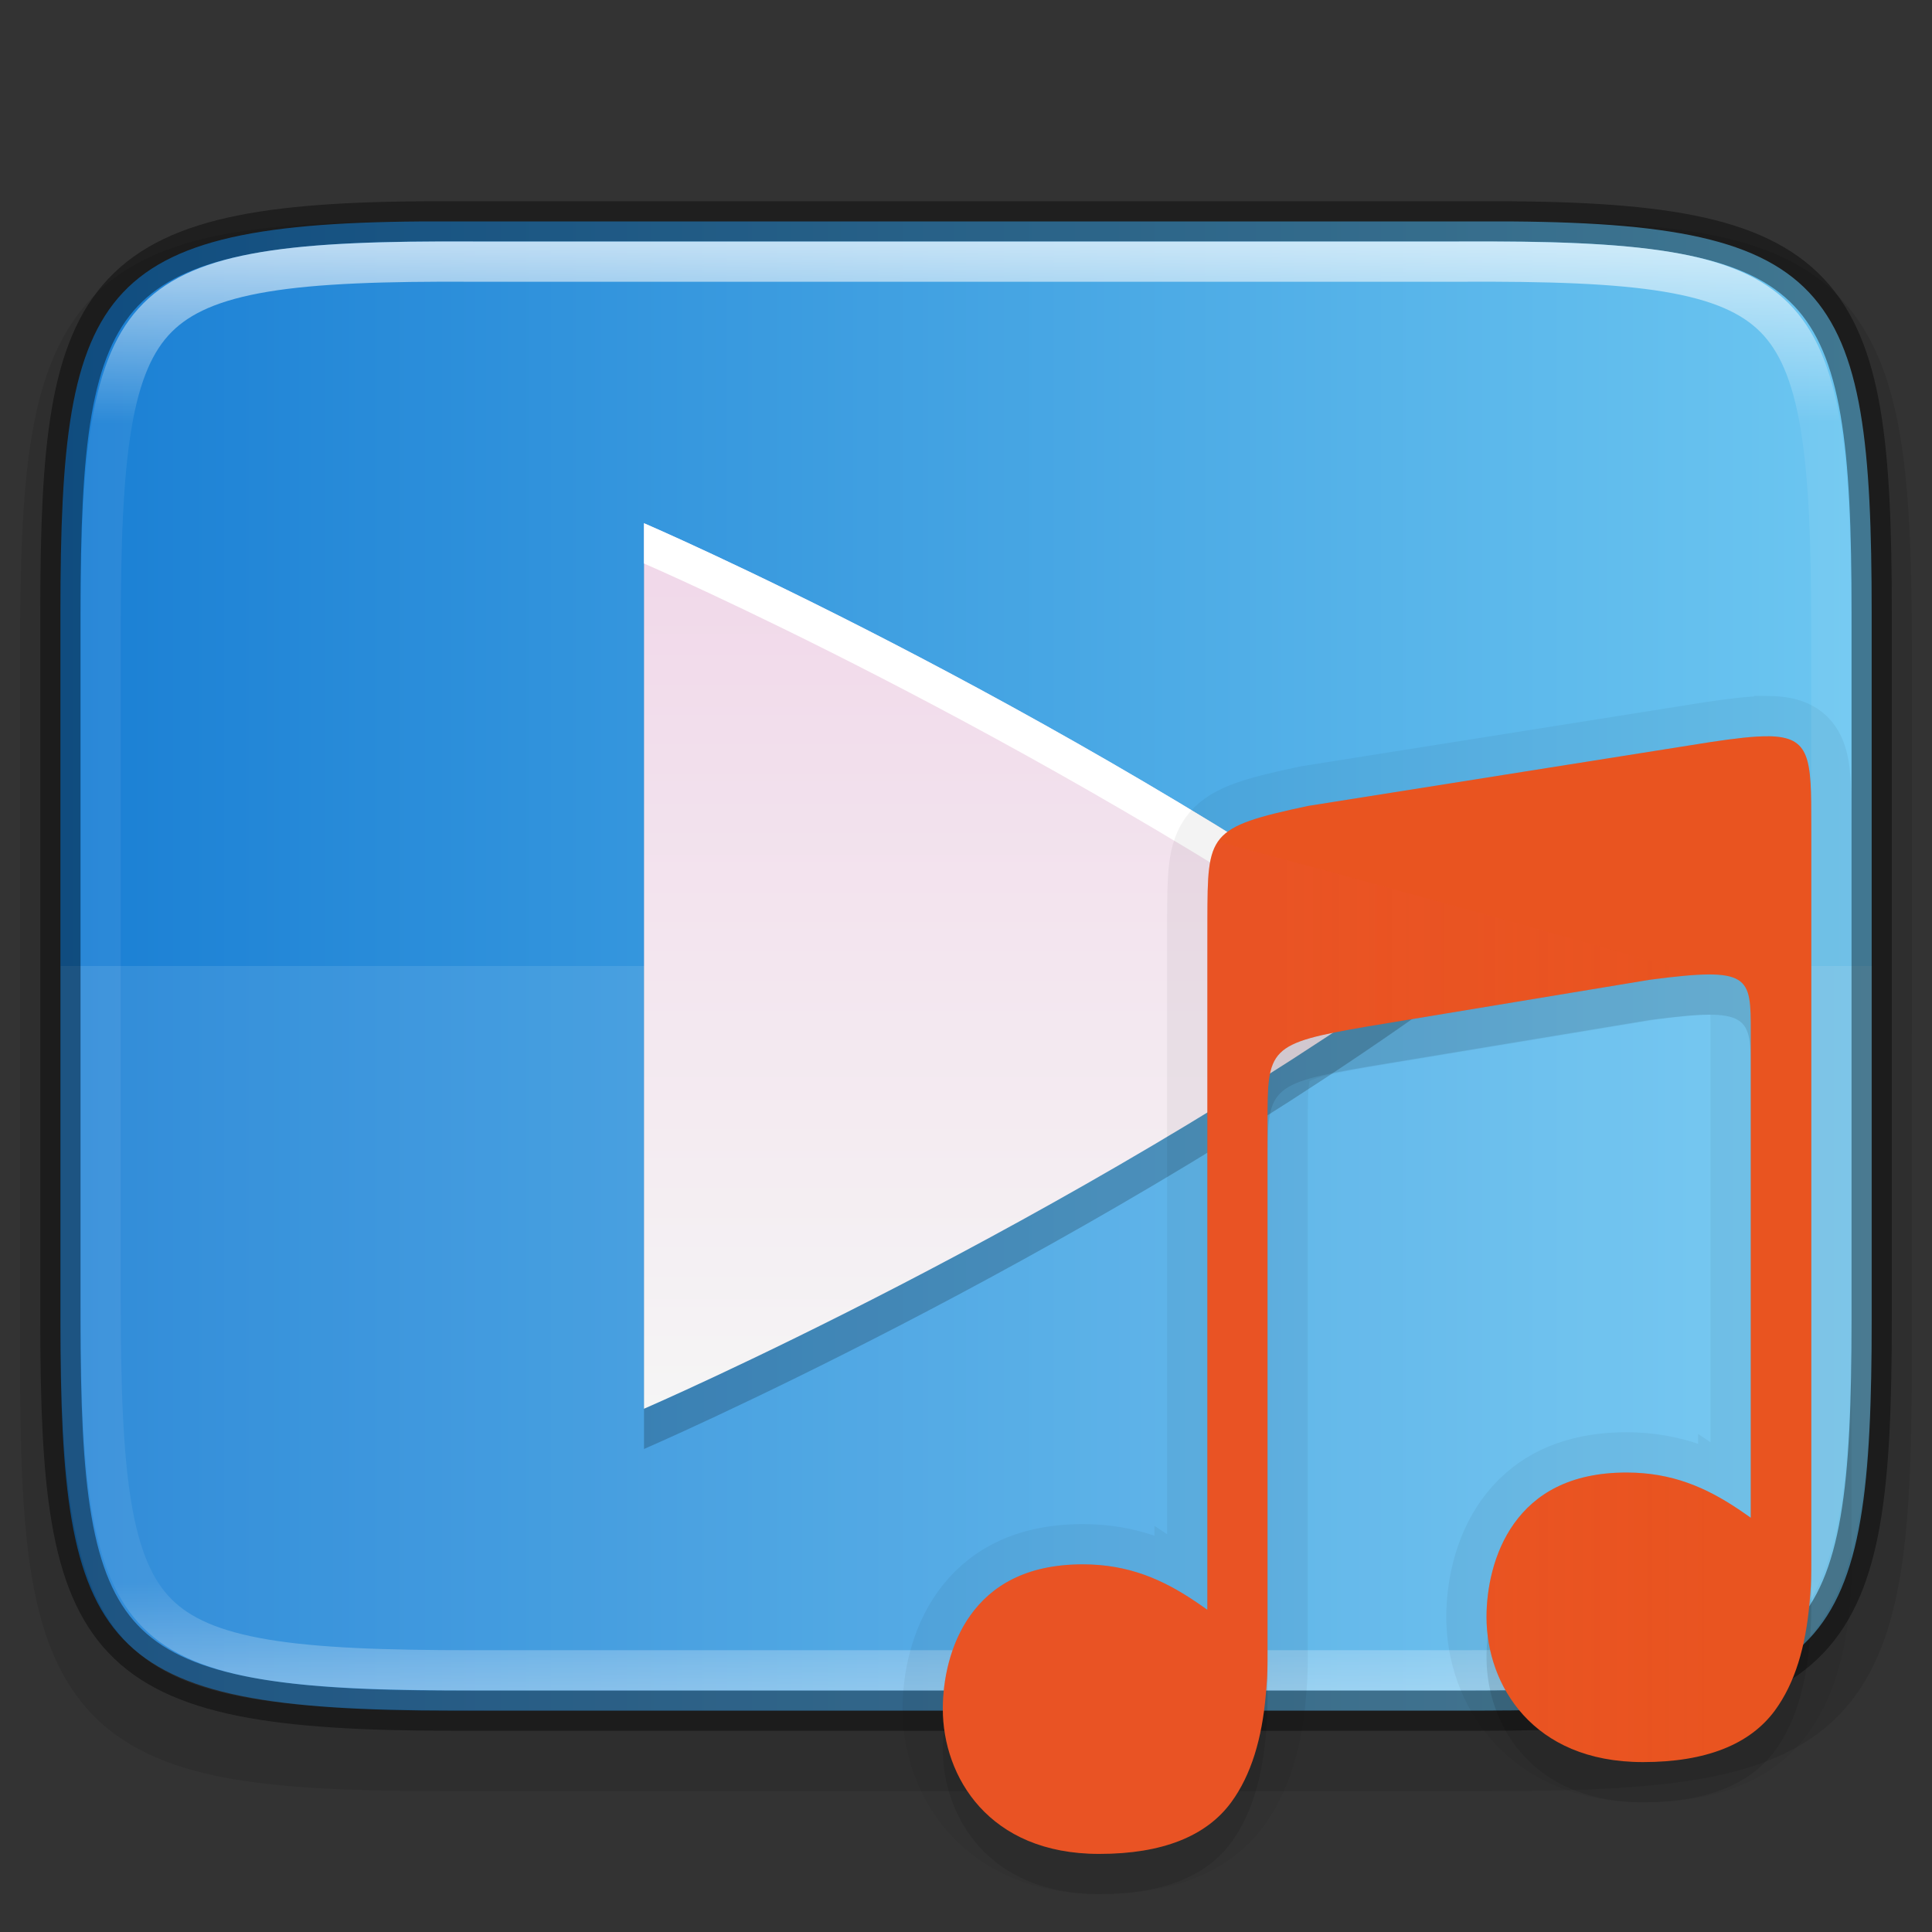<svg width="48" height="48" version="1" xmlns="http://www.w3.org/2000/svg" xmlns:xlink="http://www.w3.org/1999/xlink">
 <rect width="100%" height="100%" fill="#333333" stroke="none"/>
 <defs>
  <linearGradient id="linearGradient1101" x1="321.5" x2="366.5" y1="84" y2="84" gradientTransform="translate(-320,-60)" gradientUnits="userSpaceOnUse">
   <stop stop-color="#1a7fd4" offset="0"/>
   <stop stop-color="#6dc7f1" offset="1"/>
  </linearGradient>
  <linearGradient id="linearGradient977" x1="256" x2="256" y1="375" y2="135.28" gradientTransform="matrix(.092 0 0 .092 1.022 .533)" gradientUnits="userSpaceOnUse">
   <stop stop-color="#f5f5f5" offset="0"/>
   <stop stop-color="#f1d7e9" offset="1"/>
  </linearGradient>
  <linearGradient id="linearGradient1004" x1="344" x2="344" y1="66.001" y2="102" gradientTransform="rotate(-90,344,84)" gradientUnits="userSpaceOnUse">
   <stop stop-color="#fff" offset="0"/>
   <stop stop-color="#fff" stop-opacity=".098" offset=".125"/>
   <stop stop-color="#fff" stop-opacity=".098" offset=".925"/>
   <stop stop-color="#fff" stop-opacity=".498" offset="1"/>
  </linearGradient>
  <clipPath id="clipPath994">
   <path d="m335.73 62c-8.824 0-9.774 0.906-9.73 9.748v12.252 12.252c-0.043 8.842 0.906 9.748 9.73 9.748h16.539c8.824 0 9.73-0.906 9.73-9.748v-12.252-12.252c0-8.842-0.906-9.748-9.73-9.748z" color="#000000" fill="#cdcdcd"/>
  </clipPath>
  <linearGradient id="linearGradient1304" x1="351" x2="340" y1="84" y2="84" gradientTransform="translate(-308.02 -51.573)" gradientUnits="userSpaceOnUse">
   <stop stop-color="#ef5145" stop-opacity="0" offset="0"/>
   <stop stop-color="#ef5145" offset="1"/>
  </linearGradient>
 </defs>
 <path d="m47.5 16.231c0-2.223-0.051-3.974-0.293-5.414-0.242-1.44-0.695-2.619-1.557-3.482-0.861-0.863-2.039-1.319-3.481-1.559-1.441-0.24-3.195-0.286-5.424-0.275h-12.746-12.752c-2.225-0.011-3.978 0.036-5.418 0.275-1.441 0.24-2.619 0.695-3.481 1.559-0.861 0.863-1.315 2.042-1.557 3.482-0.242 1.44-0.293 3.191-0.293 5.414v17.539c0 2.223 0.051 3.973 0.293 5.41 0.242 1.437 0.697 2.612 1.559 3.473 0.862 0.86 2.039 1.313 3.478 1.555 1.44 0.241 3.19 0.293 5.418 0.293h12.752 12.752c2.228 0 3.978-0.051 5.418-0.293 1.44-0.241 2.617-0.694 3.478-1.555 0.862-0.86 1.317-2.035 1.559-3.473 0.242-1.437 0.293-3.187 0.293-5.41z" color="#000000" color-rendering="auto" dominant-baseline="auto" image-rendering="auto" opacity=".1" shape-rendering="auto" solid-color="#000000" style="font-feature-settings:normal;font-variant-alternates:normal;font-variant-caps:normal;font-variant-ligatures:normal;font-variant-numeric:normal;font-variant-position:normal;isolation:auto;mix-blend-mode:normal;shape-padding:0;text-decoration-color:#000000;text-decoration-line:none;text-decoration-style:solid;text-indent:0;text-orientation:mixed;text-transform:none;white-space:normal"/>
 <path d="m46.501 15.231c0-8.232-0.906-9.774-9.748-9.73h-12.752-12.752c-8.842-0.043-9.748 1.499-9.748 9.73v17.539c0 8.229 0.906 9.73 9.748 9.73h12.752 12.752c8.842 0 9.748-1.501 9.748-9.73z" color="#000000" fill="url(#linearGradient1101)"/>
 <path d="m1.508 24v8.752c-0.032 9.651 1.823 9.748 11.834 9.748h21.33c10.009 0 11.834-0.156 11.834-9.748v-8.752z" color="#000000" fill="#fff" opacity=".1"/>
 <path d="m16 14v22s10.426-4.51 19.544-11.007c0-0.002-2e-3 -0.004-2e-3 -0.006-7.5e-4 -0.003-3e-3 -0.005-5e-3 -0.007s-3e-3 -0.005-5e-3 -0.007c-2e-3 -0.003-2e-3 -0.005-2e-3 -0.007-9.616-6.705-19.529-10.966-19.529-10.966z" color="#000000" opacity=".2"/>
 <path d="m16 13v22s10.426-4.51 19.544-11.007c0-0.002-2e-3 -0.004-2e-3 -0.006-7.5e-4 -0.003-3e-3 -0.005-5e-3 -0.007s-3e-3 -0.005-5e-3 -0.007c-2e-3 -0.003-2e-3 -0.005-2e-3 -0.007-9.616-6.705-19.529-10.966-19.529-10.966z" color="#000000" fill="url(#linearGradient977)"/>
 <path d="m16 13v1s9.433 4.073 18.82 10.494c0.241-0.168 0.483-0.331 0.723-0.502 0-0.002-2e-3 -0.004-2e-3 -0.006-7.5e-4 -0.003-2e-3 -0.004-4e-3 -0.006s-4e-3 -0.006-6e-3 -0.008c-2e-3 -0.003-2e-3 -0.004-2e-3 -0.006-9.616-6.704-19.529-10.967-19.529-10.967z" color="#000000" fill="#fff"/>
 <path d="m46.501 15.231c0-8.232-0.906-9.774-9.748-9.73h-12.752-12.752c-8.842-0.043-9.748 1.499-9.748 9.73v17.539c0 8.229 0.906 9.73 9.748 9.73h12.752 12.752c8.842 0 9.748-1.501 9.748-9.73z" color="#000000" fill="none" opacity=".4" stroke="#000"/>
 <path transform="rotate(90 214 -106)" d="m335.73 62c-8.824 0-9.774 0.906-9.73 9.748v12.252 12.252c-0.043 8.842 0.906 9.748 9.73 9.748h16.539c8.824 0 9.73-0.906 9.73-9.748v-12.252-12.252c0-8.842-0.906-9.748-9.73-9.748z" clip-path="url(#clipPath994)" color="#000000" fill="none" opacity=".7" stroke="url(#linearGradient1004)" stroke-width="2"/>
 <path d="m43.932 18.293c-0.352-0.004-0.821 0.051-1.444 0.145l-9.988 1.585c-2.503 0.533-2.495 0.699-2.503 2.814v17.159c-0.104-0.073-0.207-0.147-0.315-0.219v7.5e-4c-0.795-0.533-1.643-0.912-2.781-0.912-1.426 0-2.276 0.546-2.791 1.265-0.515 0.719-0.686 1.626-0.686 2.326 0 0.845 0.289 1.747 0.914 2.434 0.626 0.687 1.588 1.169 2.972 1.169 1.562 0 2.661-0.436 3.283-1.288 0.489-0.671 0.76-1.567 0.856-2.673v-3e-3c0.013-0.134 0.023-0.272 0.032-0.414 0.013-0.219 0.01-0.627 0.01-0.627v-13.139c0-1.877-9e-5 -1.989 2.504-2.417l6.994-1.157c2.508-0.328 2.509-0.098 2.509 1.31v12.057c-0.102-0.071-0.202-0.143-0.307-0.213v7.5e-4c-0.795-0.533-1.643-0.912-2.781-0.912-1.426 0-2.277 0.546-2.792 1.265s-0.686 1.626-0.686 2.326c0 0.845 0.289 1.747 0.915 2.434 0.626 0.687 1.588 1.169 2.972 1.169 1.562 0 2.661-0.437 3.283-1.289 0.489-0.671 0.759-1.567 0.856-2.672v-3e-3c0.013-0.134 0.023-0.272 0.032-0.413 0.013-0.219 0.011-0.628 0.011-0.628v-18.279c0-1.646-0.011-2.191-1.067-2.203z" enable-background="new" opacity=".05" stroke="#000" stroke-width="2"/>
 <path d="m43.932 19.293c-0.352-0.004-0.821 0.051-1.444 0.145l-9.988 1.585c-2.503 0.533-2.495 0.699-2.503 2.814v17.159c-0.104-0.073-0.207-0.147-0.315-0.219v7.5e-4c-0.795-0.533-1.643-0.912-2.781-0.912-1.426 0-2.276 0.546-2.791 1.265-0.515 0.719-0.686 1.626-0.686 2.326 0 0.845 0.289 1.747 0.914 2.434 0.626 0.687 1.588 1.169 2.972 1.169 1.562 0 2.661-0.436 3.283-1.288 0.489-0.671 0.76-1.567 0.856-2.673v-3e-3c0.013-0.134 0.023-0.272 0.032-0.414 0.013-0.219 0.01-0.627 0.01-0.627v-13.139c0-1.877-9e-5 -1.989 2.504-2.417l6.994-1.157c2.508-0.328 2.509-0.098 2.509 1.31v12.057c-0.102-0.071-0.202-0.143-0.307-0.213v7.5e-4c-0.795-0.533-1.643-0.912-2.781-0.912-1.426 0-2.277 0.546-2.792 1.265s-0.686 1.626-0.686 2.326c0 0.845 0.289 1.747 0.915 2.434 0.626 0.687 1.588 1.169 2.972 1.169 1.562 0 2.661-0.437 3.283-1.289 0.489-0.671 0.759-1.567 0.856-2.672v-3e-3c0.013-0.134 0.023-0.272 0.032-0.413 0.013-0.219 0.011-0.628 0.011-0.628v-18.279c0-1.646-0.011-2.191-1.067-2.203z" enable-background="new" opacity=".1"/>
 <path d="m43.932 18.293c-0.352-0.004-0.821 0.051-1.444 0.145l-9.988 1.585c-2.503 0.533-2.495 0.699-2.503 2.814v17.159c-0.104-0.073-0.207-0.147-0.315-0.219v7.5e-4c-0.795-0.533-1.643-0.912-2.781-0.912-1.426 0-2.276 0.546-2.791 1.265-0.515 0.719-0.686 1.626-0.686 2.326 0 0.845 0.289 1.747 0.914 2.434 0.626 0.687 1.588 1.169 2.972 1.169 1.562 0 2.661-0.436 3.283-1.288 0.489-0.671 0.76-1.567 0.856-2.673v-3e-3c0.013-0.134 0.023-0.272 0.032-0.414 0.013-0.219 0.01-0.627 0.01-0.627v-13.139c0-1.877-9e-5 -1.989 2.504-2.417l6.994-1.157c2.508-0.328 2.509-0.098 2.509 1.31v12.057c-0.102-0.071-0.202-0.143-0.307-0.213v7.5e-4c-0.795-0.533-1.643-0.912-2.781-0.912-1.426 0-2.277 0.546-2.792 1.265s-0.686 1.626-0.686 2.326c0 0.845 0.289 1.747 0.915 2.434 0.626 0.687 1.588 1.169 2.972 1.169 1.562 0 2.661-0.437 3.283-1.289 0.489-0.671 0.759-1.567 0.856-2.672v-3e-3c0.013-0.134 0.023-0.272 0.032-0.413 0.013-0.219 0.011-0.628 0.011-0.628v-18.279c0-1.646-0.011-2.191-1.067-2.203z" enable-background="new" fill="#e95420"/>
 <path d="m30.269 20.913c-0.259 0.373-0.269 0.929-0.273 1.924v17.158c-0.104-0.073-0.207-0.146-0.314-0.219-0.795-0.533-1.643-0.912-2.781-0.912-1.426 0-2.276 0.546-2.791 1.266-0.515 0.719-0.686 1.625-0.686 2.326 0 0.845 0.288 1.748 0.914 2.436 0.626 0.687 1.587 1.168 2.971 1.168 1.562 0 2.662-0.437 3.283-1.289 0.489-0.671 0.761-1.566 0.857-2.672v-4e-3c0.013-0.134 0.023-0.27 0.031-0.412 0.013-0.219 0.01-0.629 0.01-0.629v-13.139c0-1.877 3e-5 -1.988 2.504-2.416l6.994-1.156c0.559-0.073 0.953-0.108 1.291-0.119-4.261-1.202-8.55-2.392-12.01-3.311zm13.096 3.621c0.132 0.229 0.131 0.59 0.131 1.117v12.059c-0.102-0.071-0.202-0.143-0.307-0.213-0.795-0.533-1.643-0.912-2.781-0.912-1.426 0-2.276 0.546-2.791 1.266s-0.686 1.625-0.686 2.326c0 0.845 0.288 1.746 0.914 2.434 0.626 0.687 1.589 1.17 2.973 1.17 1.562 0 2.662-0.437 3.283-1.289 0.489-0.671 0.759-1.566 0.855-2.672v-4e-3c0.013-0.134 0.023-0.27 0.031-0.412 0.013-0.219 0.012-0.629 0.012-0.629v-13.775c-0.578-0.164-1.043-0.297-1.635-0.465z" enable-background="new" fill="url(#linearGradient1304)" opacity=".1"/>
</svg>
